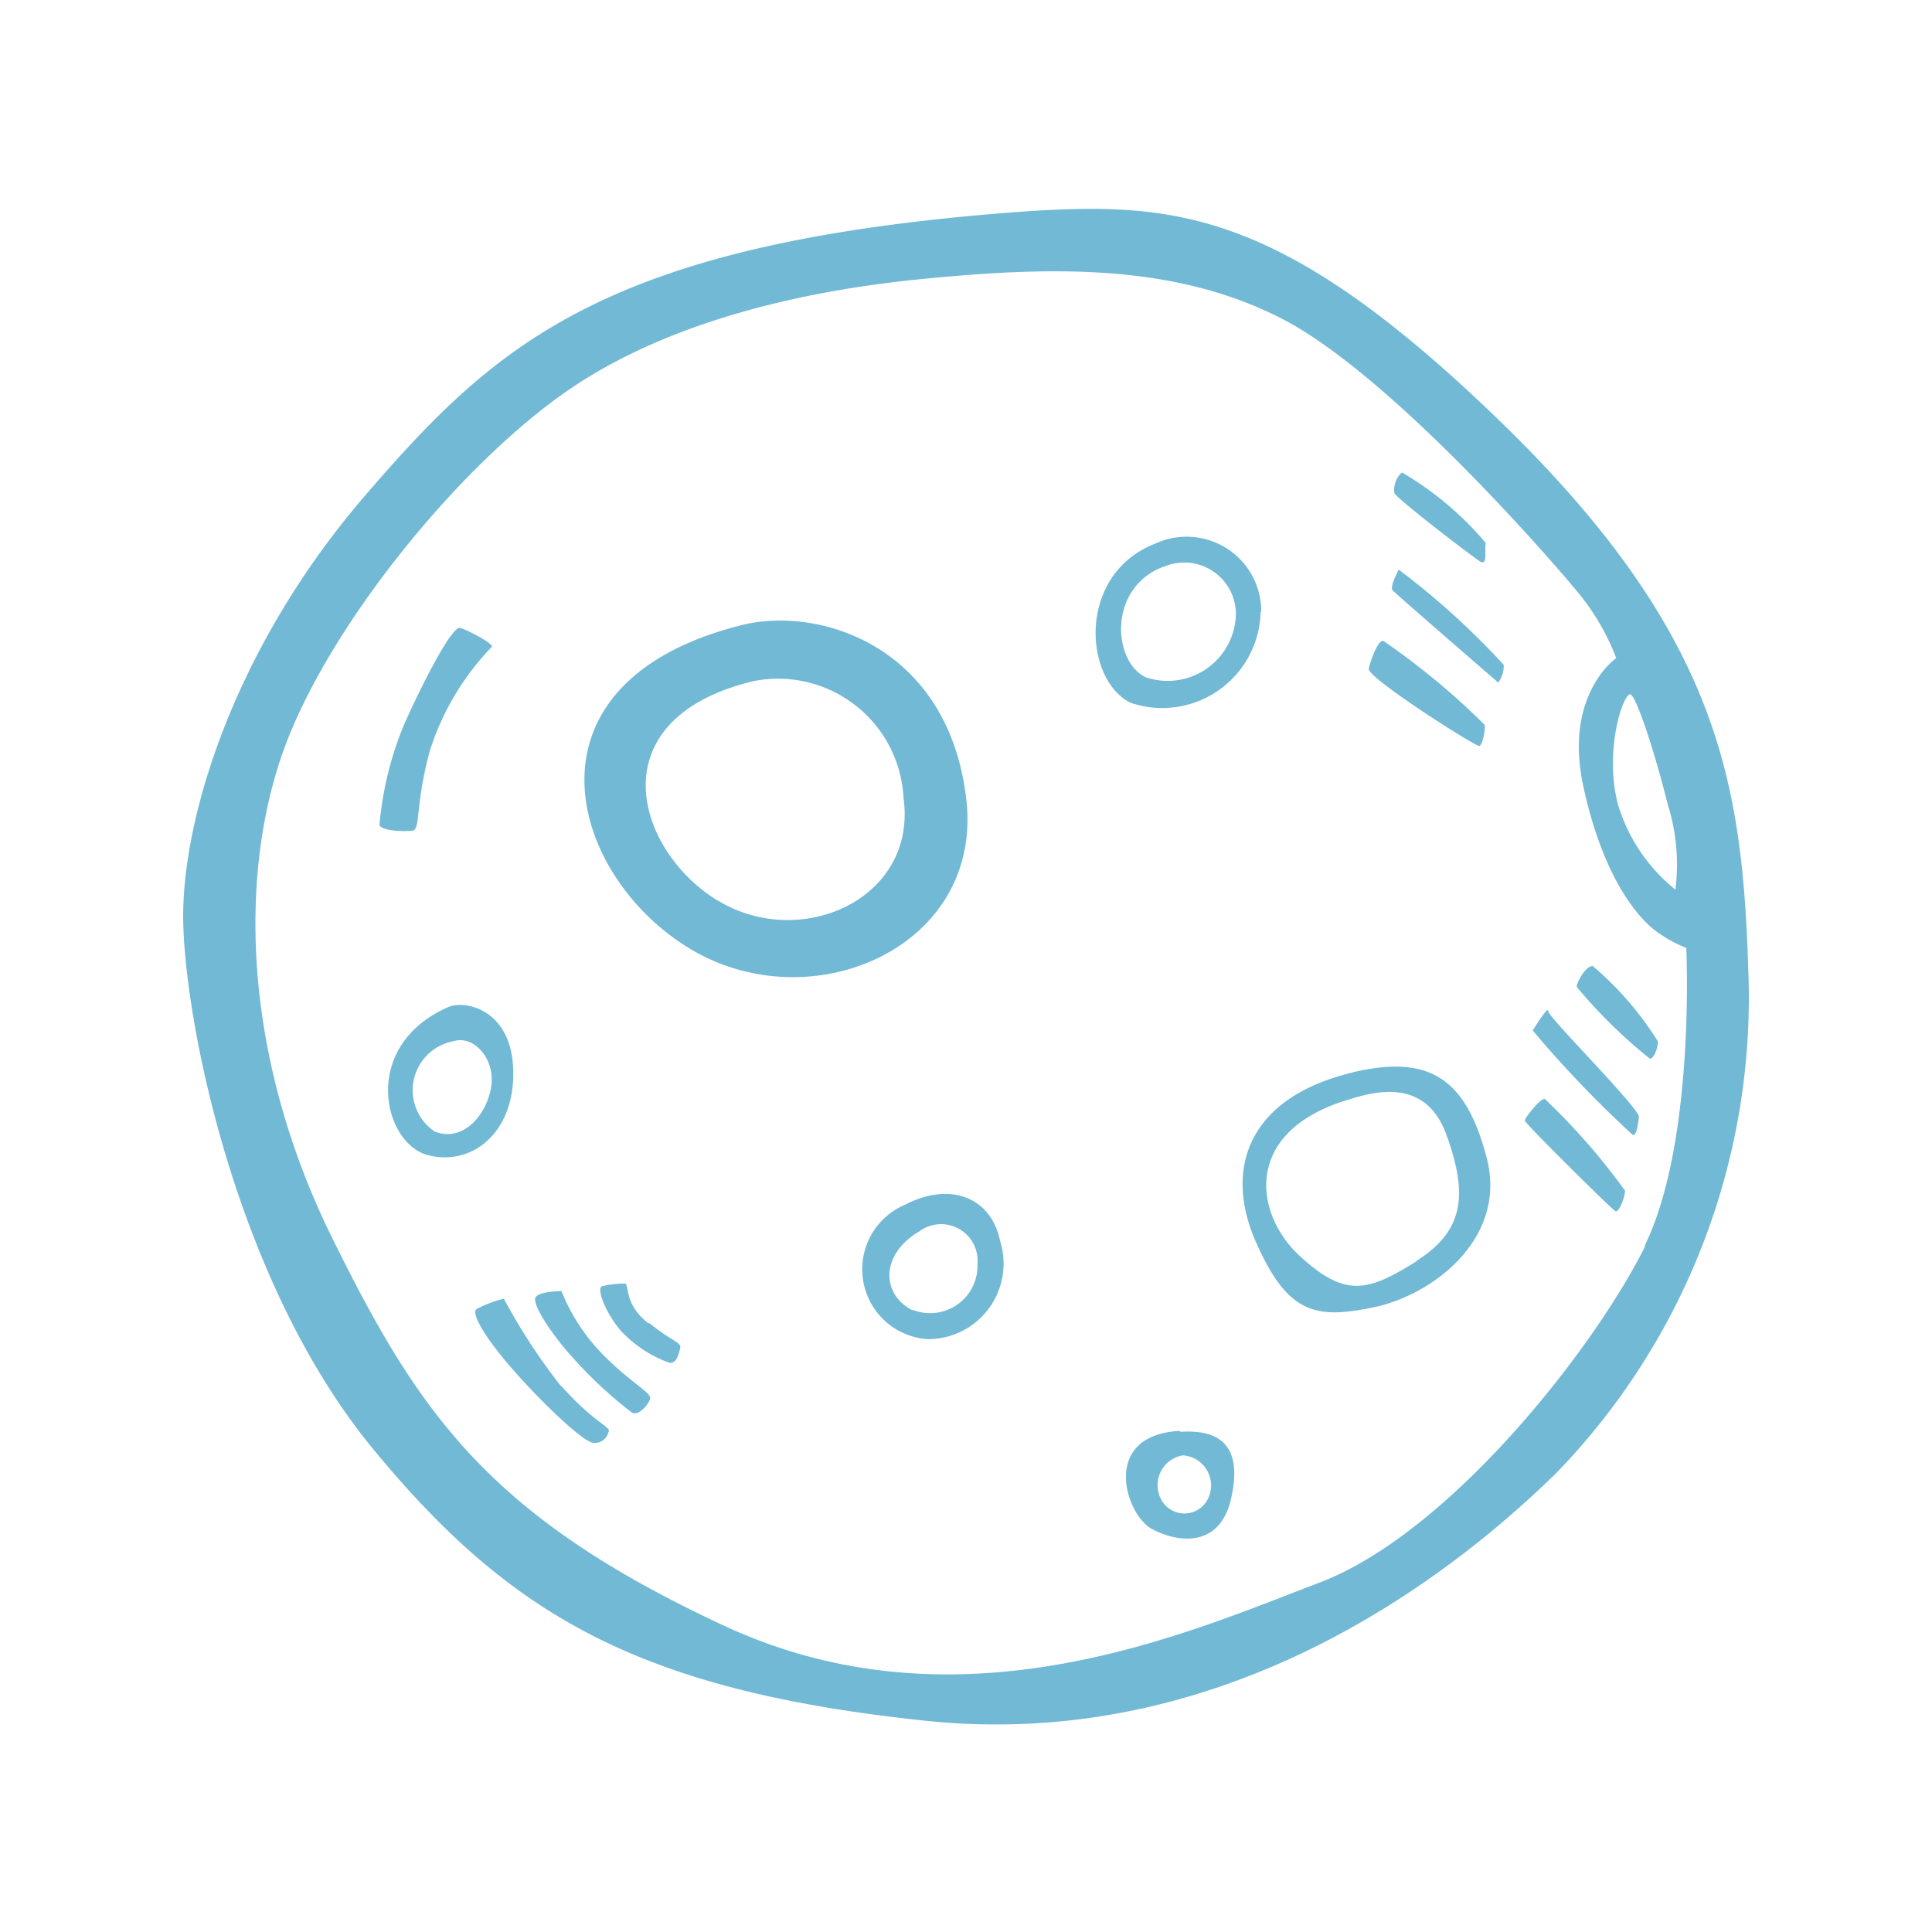 <?xml version="1.0" encoding="utf-8"?><!-- Uploaded to: SVG Repo, www.svgrepo.com, Generator: SVG Repo Mixer Tools -->
<svg width="800px" height="800px" viewBox="0 0 64 64" xmlns="http://www.w3.org/2000/svg"><path d="m57.92 32.3c-.19-6.22-.88-11.19-8.13-18.25s-10.79-7.37-15.79-7.05c-13.9 1-17.53 4.34-21.9 9.41s-6.1 10.77-6.03 14.14 1.75 11.94 6.29 17.45 8.81 8 18.28 9 16.84-4.22 20.9-8.19a22.62 22.62 0 0 0 6.38-16.51zm-3.92-9.3c.18 0 .78 1.78 1.25 3.66a6.62 6.62 0 0 1 .25 2.81 5.71 5.71 0 0 1 -1.91-2.85c-.45-1.76.17-3.62.41-3.62zm.5 18.28c-1.71 3.43-6.5 9.52-10.8 11.15s-11.88 5.06-19.7 1.43-10.14-7.06-13-12.86-3.11-11.64-1.71-15.85 5.91-9.75 9.57-12.25 8.53-3.35 11.71-3.66c4.19-.41 8.29-.53 11.88 1.31s8.94 8 9.81 9.06a7.75 7.75 0 0 1 1.28 2.19s-1.75 1.2-1.09 4.25 1.81 4.31 2.31 4.72a4.31 4.31 0 0 0 1.1.63s.31 6.43-1.38 9.87zm-5.5-22.7c.31.22.16-.37.22-.59a10.62 10.62 0 0 0 -2.78-2.34.78.78 0 0 0 -.25.68c.04.16 2.48 2.03 2.81 2.25zm-2.66.28s-.31.57-.21.69 3.5 3.06 3.5 3.06a.88.88 0 0 0 .18-.59 25.44 25.44 0 0 0 -3.49-3.16zm2.66 5.85c.09 0 .19-.41.19-.69a24.12 24.12 0 0 0 -3.35-2.78c-.18-.09-.43.62-.5.91s3.55 2.59 3.66 2.56zm-7.22-4.44a2.47 2.47 0 0 0 -3.49-2.27c-2.62 1-2.4 4.5-.84 5.28a3.26 3.26 0 0 0 4.31-3.01zm-3.24-1.49a1.71 1.71 0 0 1 2.4 1.6 2.26 2.26 0 0 1 -3 2.05c-1.08-.54-1.24-2.94.58-3.65zm-24.9 8.74c.31 0 .09-.75.59-2.62a8.78 8.78 0 0 1 2.06-3.47c.1-.1-1-.67-1.09-.63-.34.13-1.28 2-1.81 3.19a11.23 11.23 0 0 0 -.82 3.34c.07.19.75.22 1.07.19zm18.36-1.12c-.62-5-4.86-6.34-7.44-5.69-7.56 1.9-5.74 8.29-1.7 10.72s9.78-.07 9.14-5.03zm-8.23 3.43c-2.73-1.67-4-6 1.16-7.26a4.16 4.16 0 0 1 5 3.85c.47 3.37-3.42 5.08-6.15 3.41zm-6.77 5.6c-.06-2-1.6-2.31-2.15-2.07-2.94 1.29-2.16 4.54-.66 4.91s2.88-.81 2.81-2.84zm-2.59 2.06a1.65 1.65 0 0 1 .62-3c.63-.2 1.35.53 1.25 1.44s-.89 1.93-1.86 1.56zm15.59 2.41a2.32 2.32 0 0 0 .72 4.46 2.5 2.5 0 0 0 2.41-3.25c-.31-1.5-1.71-1.95-3.13-1.21zm.22 3.5c-1-.5-1.09-1.82.22-2.6a1.21 1.21 0 0 1 1.94 1.06 1.57 1.57 0 0 1 -2.12 1.54zm-8.75.43c-.78-.62-.62-1.18-.75-1.31a3.06 3.06 0 0 0 -.78.09c-.22.1.25 1.13.75 1.6a4.06 4.06 0 0 0 1.5.94c.22 0 .28-.25.34-.47s-.24-.22-1.02-.85zm-1.47 1.07a6.38 6.38 0 0 1 -1.4-2.13s-.69 0-.85.19.47 1.15 1.07 1.84a14.45 14.45 0 0 0 2.12 2c.22.09.5-.22.59-.44s-.53-.46-1.53-1.46zm-1.43 1a19.8 19.8 0 0 1 -1.88-2.88 3.79 3.79 0 0 0 -.91.35c-.18.15.32 1 1.29 2.09s2.31 2.37 2.62 2.34a.47.47 0 0 0 .47-.37c.1-.16-.46-.28-1.55-1.5zm20.5 1.5c-2.63.15-1.79 2.78-.91 3.25s2.25.62 2.62-1-.23-2.31-1.67-2.22zm.93 2.28a.87.87 0 0 1 -1.53 0 1 1 0 0 1 .72-1.47 1 1 0 0 1 .81 1.47zm4.84-14.16c-3.46.81-4.31 3.16-3.25 5.59s2 2.6 3.94 2.19 4.41-2.28 3.72-4.94-1.92-3.43-4.43-2.84zm2.1 6.25c-1.6 1-2.35 1.25-3.88-.16s-1.87-4.09 1.5-5.15c.83-.26 2.63-.85 3.35 1.12s.6 3.19-.99 4.19zm5.82-9.77c-.22 0-.5.47-.53.69a16.87 16.87 0 0 0 2.41 2.37c.12.06.28-.31.28-.56a10.61 10.61 0 0 0 -2.16-2.5zm-2 2.12a37.28 37.28 0 0 0 3.32 3.47c.12.07.18-.31.21-.59s-3-3.3-3-3.5-.43.5-.5.61zm.38 2.29c-.13 0-.63.62-.63.71s2.88 2.94 3 3 .32-.46.32-.68a21.79 21.79 0 0 0 -2.66-3.04z" fill="#72b9d5"/></svg>